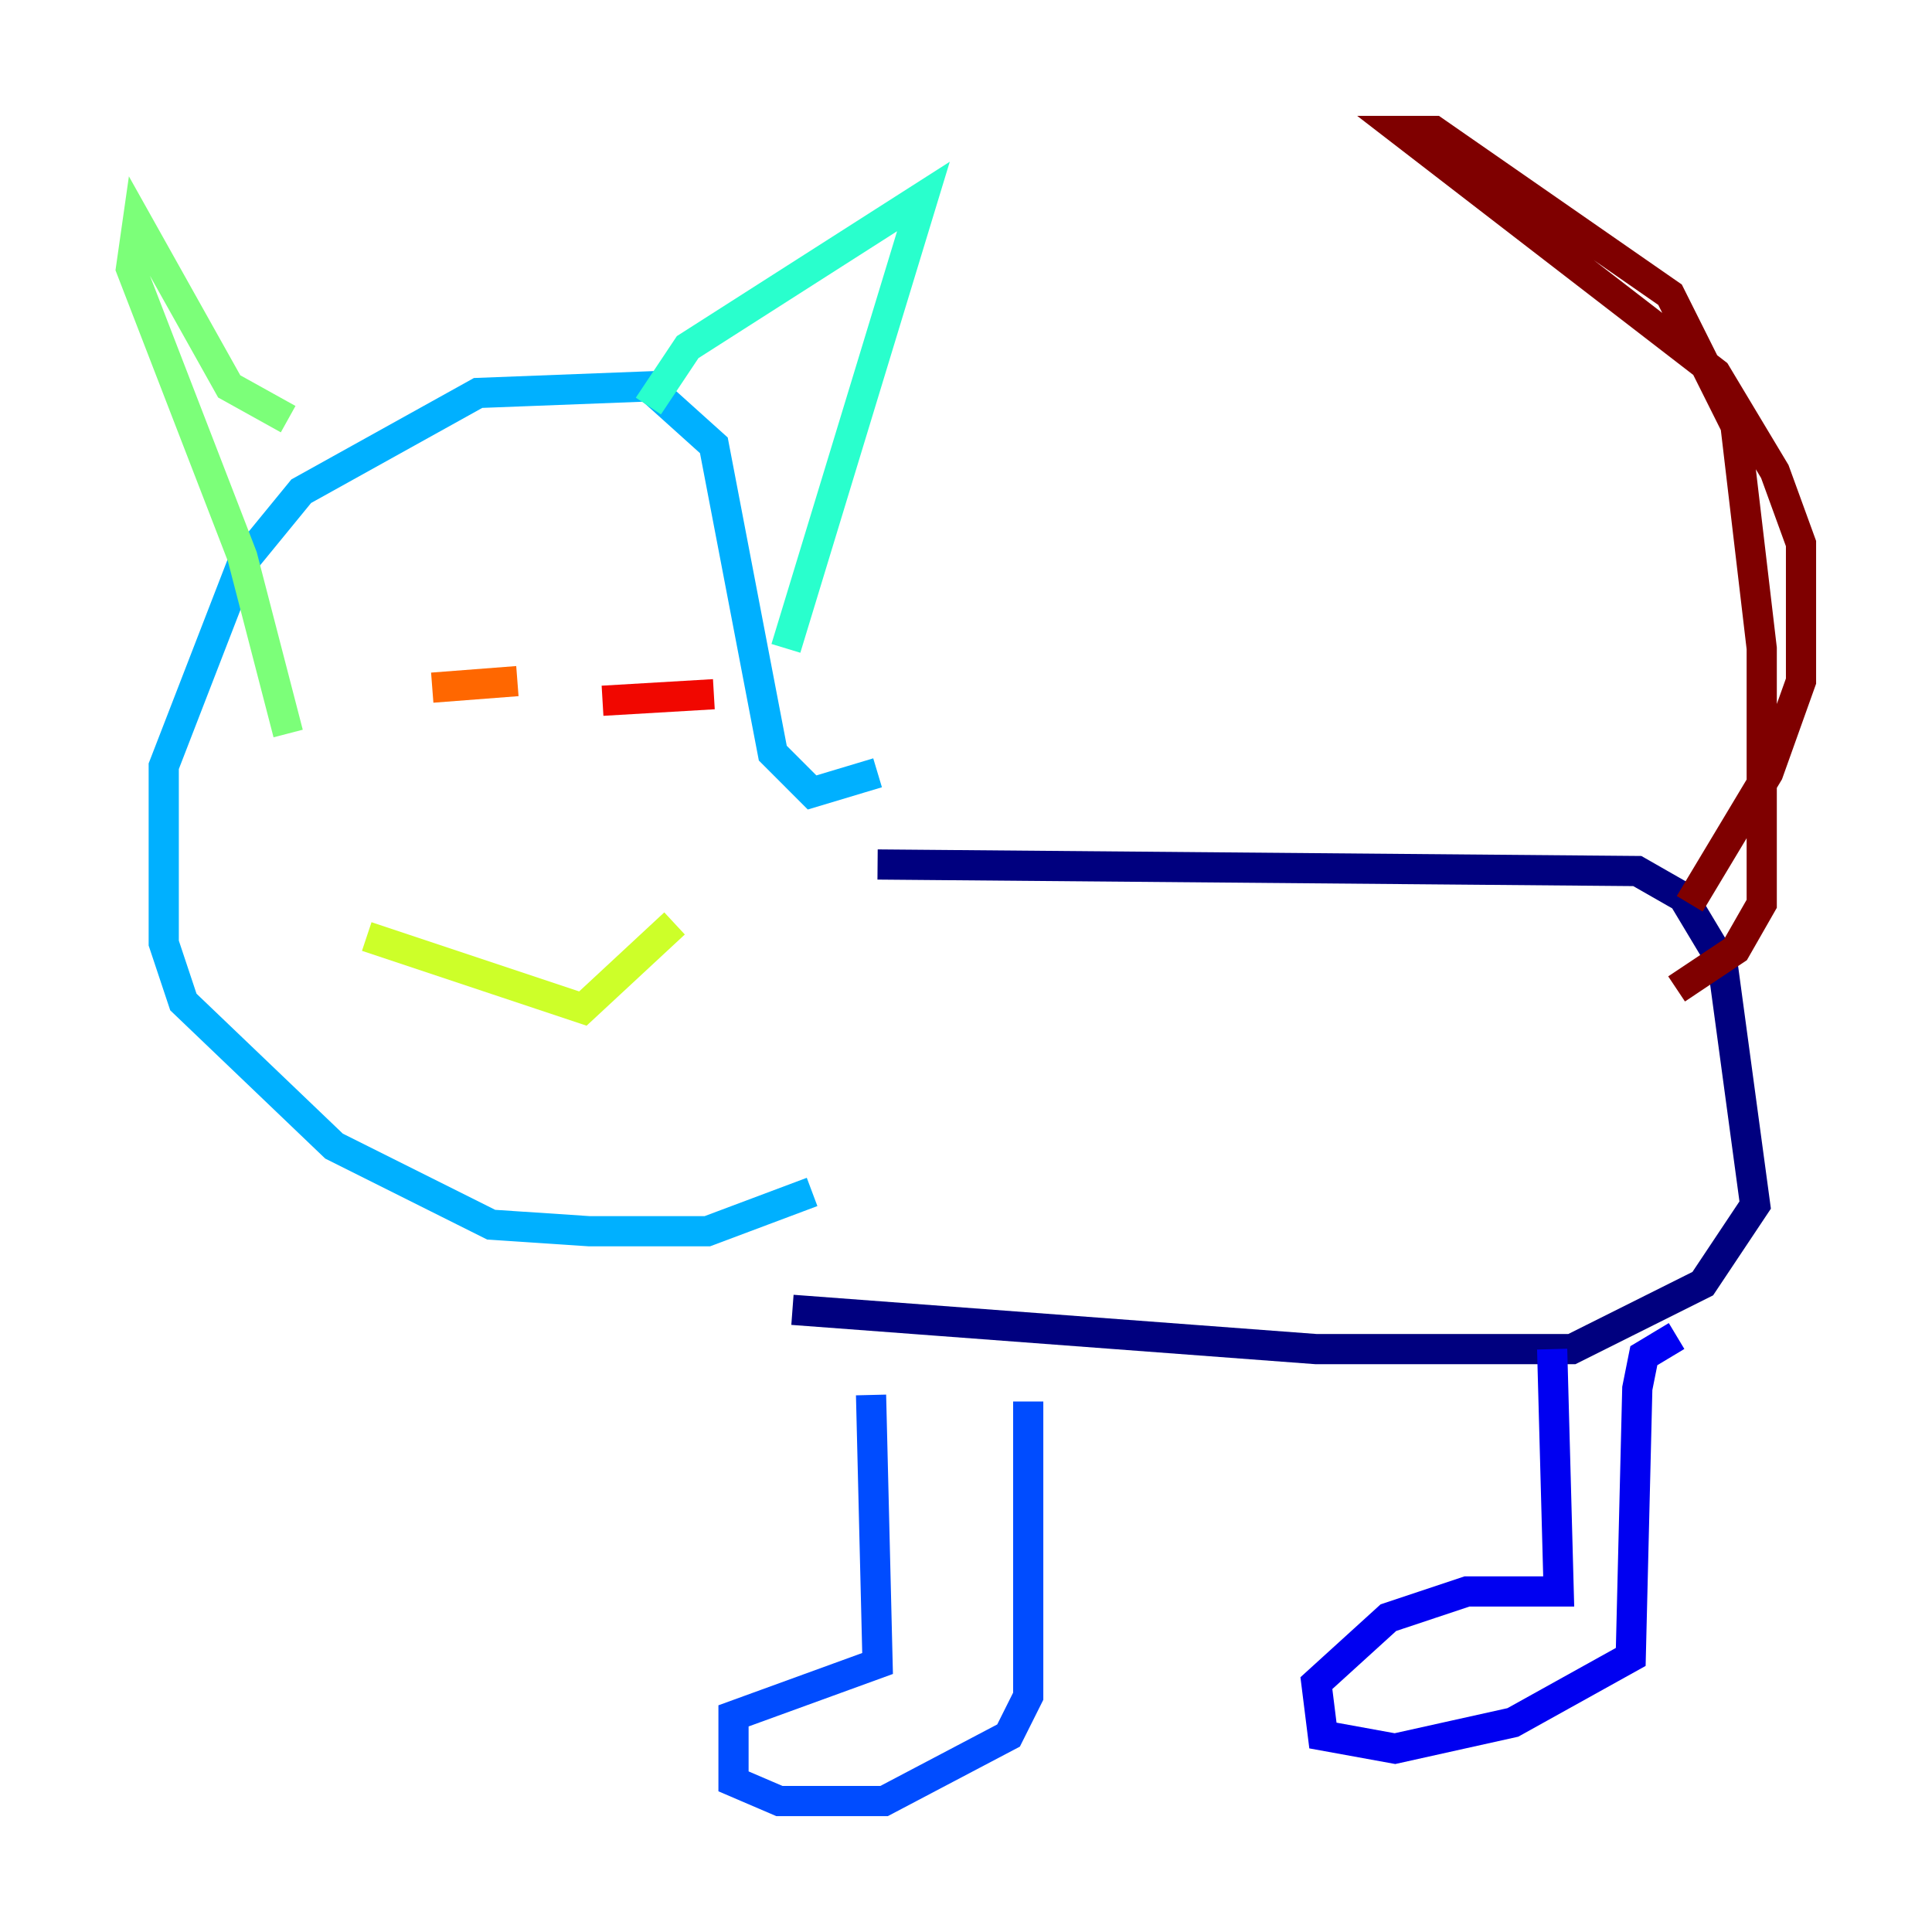 <?xml version="1.0" encoding="utf-8" ?>
<svg baseProfile="tiny" height="128" version="1.2" viewBox="0,0,128,128" width="128" xmlns="http://www.w3.org/2000/svg" xmlns:ev="http://www.w3.org/2001/xml-events" xmlns:xlink="http://www.w3.org/1999/xlink"><defs /><polyline fill="none" points="58.142,57.275 108.475,57.709 111.512,59.444 114.115,63.783 116.285,79.837 112.814,85.044 104.136,89.383 87.214,89.383 52.502,86.78" stroke="#00007f" stroke-width="2" /><polyline fill="none" points="111.078,88.515 108.909,89.817 108.475,91.986 108.041,109.776 100.231,114.115 92.42,115.851 87.647,114.983 87.214,111.512 91.986,107.173 97.193,105.437 103.268,105.437 102.834,89.383" stroke="#0000f1" stroke-width="2" /><polyline fill="none" points="68.122,92.854 68.122,112.38 66.82,114.983 58.576,119.322 51.634,119.322 48.597,118.02 48.597,113.681 58.142,110.21 57.709,92.42" stroke="#004cff" stroke-width="2" /><polyline fill="none" points="58.142,51.2 53.803,52.502 51.2,49.898 47.295,29.505 42.956,25.6 31.675,26.034 19.959,32.542 16.054,37.315 10.848,50.766 10.848,62.481 12.149,66.386 22.129,75.932 32.542,81.139 39.051,81.573 46.861,81.573 53.803,78.969" stroke="#00b0ff" stroke-width="2" /><polyline fill="none" points="42.956,26.902 45.559,22.997 61.18,13.017 52.068,42.956" stroke="#29ffcd" stroke-width="2" /><polyline fill="none" points="19.091,27.77 15.186,25.6 9.112,14.752 8.678,17.79 16.054,36.881 19.091,48.597" stroke="#7cff79" stroke-width="2" /><polyline fill="none" points="24.298,62.047 38.617,66.82 44.691,61.18" stroke="#cdff29" stroke-width="2" /><polyline fill="none" points="29.939,46.861 29.939,46.861" stroke="#ffc400" stroke-width="2" /><polyline fill="none" points="28.637,45.559 34.278,45.125" stroke="#ff6700" stroke-width="2" /><polyline fill="none" points="39.919,46.427 47.295,45.993" stroke="#f10700" stroke-width="2" /><polyline fill="none" points="111.946,59.878 117.153,51.2 119.322,45.125 119.322,36.014 117.586,31.241 113.681,24.732 92.854,8.678 95.024,8.678 110.644,19.525 114.983,28.203 116.719,42.956 116.719,59.878 114.983,62.915 111.078,65.519" stroke="#7f0000" stroke-width="2" /></svg>